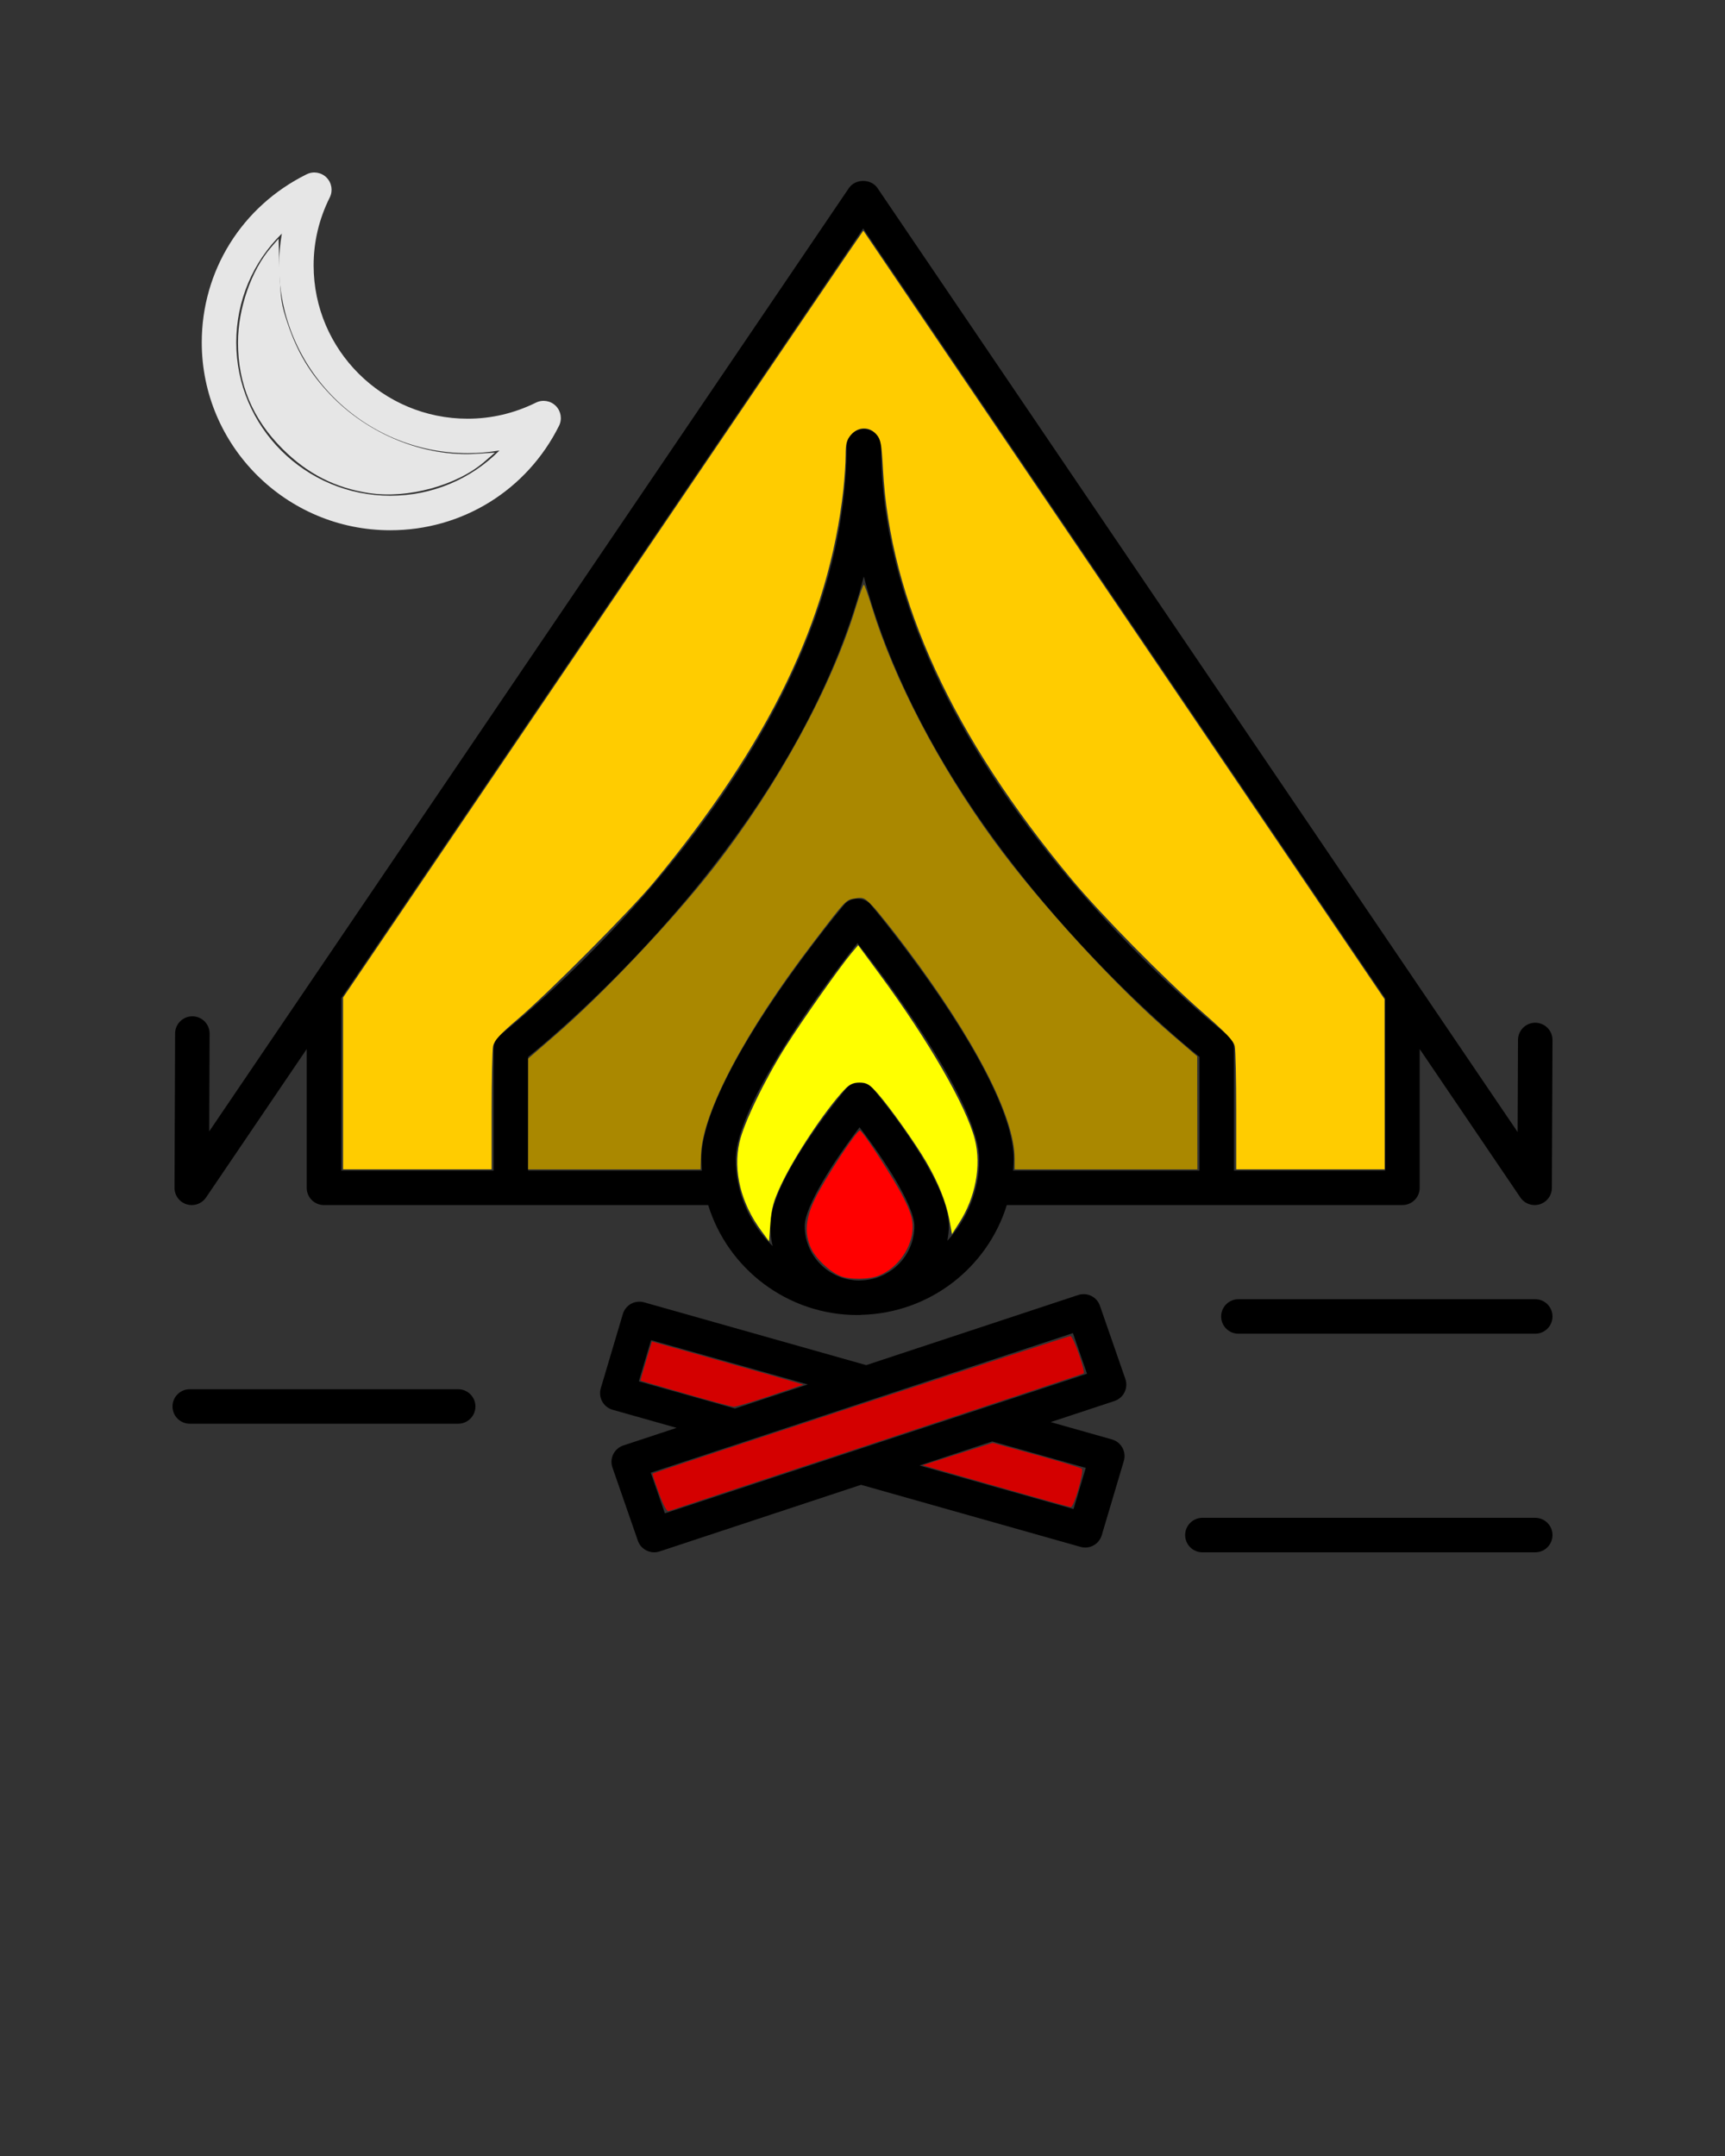 <?xml version="1.0" encoding="UTF-8" standalone="no"?>
<svg
   xmlns:dc="http://purl.org/dc/elements/1.1/"
   xmlns:cc="http://creativecommons.org/ns#"
   xmlns:rdf="http://www.w3.org/1999/02/22-rdf-syntax-ns#"
   xmlns:svg="http://www.w3.org/2000/svg"
   xmlns="http://www.w3.org/2000/svg"
   xmlns:sodipodi="http://sodipodi.sourceforge.net/DTD/sodipodi-0.dtd"
   xmlns:inkscape="http://www.inkscape.org/namespaces/inkscape"
   version="1.1"
   x="0px"
   y="0px"
   viewBox="0 0 100 125"
   style="enable-background:new 0 0 100 100;"
   xml:space="preserve"
   id="svg18"
   sodipodi:docname="Camp.svg"
   inkscape:version="0.92.2 (5c3e80d, 2017-08-06)"><rect x="0" y="0" width="100" height="125" fill="#333333" stroke="none"/><defs
     id="defs22" /><sodipodi:namedview
     pagecolor="#ffffff"
     bordercolor="#666666"
     borderopacity="1"
     objecttolerance="10"
     gridtolerance="10"
     guidetolerance="10"
     inkscape:pageopacity="0"
     inkscape:pageshadow="2"
     inkscape:window-width="1920"
     inkscape:window-height="1017"
     id="namedview20"
     showgrid="false"
     inkscape:zoom="7.552"
     inkscape:cx="50"
     inkscape:cy="62.5"
     inkscape:window-x="-8"
     inkscape:window-y="-8"
     inkscape:window-maximized="1"
     inkscape:current-layer="svg18" /><path
     d="M89,75.326H71.791c-0.552,0-1,0.448-1,1s0.448,1,1,1H89c0.552,0,1-0.448,1-1S89.552,75.326,89,75.326z"
     id="path2" /><path
     d="M89,88H69.704c-0.552,0-1,0.448-1,1s0.448,1,1,1H89c0.552,0,1-0.448,1-1S89.552,88,89,88z"
     id="path4" /><path
     d="M11,82.544h15.561c0.552,0,1-0.448,1-1s-0.448-1-1-1H11c-0.552,0-1,0.448-1,1S10.448,82.544,11,82.544z"
     id="path6" /><path
     d="M18.93,10.294c-0.303-0.303-0.766-0.382-1.152-0.19c-3.751,1.854-6.082,5.59-6.082,9.75c0,6.004,4.902,10.889,10.928,10.889  c4.172,0,7.921-2.321,9.784-6.057c0.191-0.384,0.116-0.848-0.187-1.152c-0.303-0.303-0.765-0.382-1.152-0.19  c-1.25,0.618-2.583,0.932-3.96,0.932c-4.923,0-8.928-3.987-8.928-8.888c0-1.37,0.314-2.695,0.935-3.939  C19.308,11.062,19.232,10.598,18.93,10.294z M27.109,26.274c0.624,0,1.24-0.052,1.846-0.157c-1.646,1.66-3.9,2.625-6.331,2.625  c-4.923,0-8.928-3.987-8.928-8.889c0-2.423,0.971-4.671,2.643-6.31c-0.105,0.605-0.158,1.22-0.158,1.843  C16.181,21.39,21.083,26.274,27.109,26.274z"
     id="path8"
     style="fill:#e6e6e6" /><path
     d="M89.004,59.296c-0.001,0-0.003,0-0.004,0c-0.55,0-0.998,0.445-1,0.996l-0.022,5.341l-37.11-54.731  c-0.372-0.549-1.283-0.549-1.655,0L12.129,65.594l0.022-5.667c0.002-0.552-0.444-1.002-0.996-1.004c-0.001,0-0.002,0-0.004,0  c-0.55,0-0.998,0.445-1,0.996l-0.035,8.946c-0.002,0.44,0.284,0.829,0.705,0.959c0.098,0.03,0.197,0.044,0.295,0.044  c0.325,0,0.638-0.159,0.828-0.439l5.836-8.607v8.046c0,0.552,0.448,1,1,1h22.274c1.138,3.687,4.587,6.375,8.655,6.375  c0.027,0,0.052-0.004,0.079-0.004c0.013,0,0.026,0.004,0.039,0.004c0.041,0,0.078-0.011,0.119-0.012  c3.964-0.103,7.303-2.749,8.419-6.364h22.936c0.552,0,1-0.448,1-1v-8.046l5.836,8.607c0.246,0.363,0.7,0.522,1.119,0.396  c0.419-0.128,0.707-0.514,0.708-0.952L90,60.301C90.002,59.748,89.557,59.299,89.004,59.296z M49.947,74.234  c-0.053,0.002-0.105,0.007-0.158,0.008c-1.734-0.022-3.139-1.428-3.139-3.158c0-1.135,1.671-3.752,3.179-5.725  c1.508,1.972,3.179,4.588,3.179,5.725C53.006,72.787,51.643,74.17,49.947,74.234z M54.919,71.941  c0.048-0.281,0.087-0.564,0.087-0.858c0-2.531-3.673-7.083-4.409-7.97c-0.38-0.458-1.159-0.458-1.539,0  c-0.736,0.887-4.409,5.439-4.409,7.97c0,0.403,0.057,0.791,0.145,1.167c-1.317-1.277-2.14-3.057-2.14-5.028  c0-2.994,4.549-9.37,7.055-12.542c2.506,3.172,7.055,9.548,7.055,12.542C56.764,69.04,56.061,70.693,54.919,71.941z M50.479,52.452  c-0.38-0.458-1.159-0.458-1.539,0c-0.848,1.021-8.285,10.114-8.285,14.771c0,0.218,0.018,0.432,0.033,0.647H30.616v-6.594  c1.304-1.055,5.628-4.711,10.008-10.137c3.554-4.403,7.613-10.624,9.452-17.72c1.839,7.096,5.898,13.317,9.452,17.72  c4.38,5.426,8.704,9.082,10.008,10.137v6.594H58.731c0.015-0.215,0.033-0.429,0.033-0.647  C58.764,62.566,51.327,53.474,50.479,52.452z M80.301,67.87h-8.765v-7.077c0-0.31-0.144-0.603-0.389-0.792  c-0.201-0.155-20.071-15.712-20.071-34.125c0-0.552-0.448-1-1-1s-1,0.448-1,1c0,18.413-19.87,33.97-20.071,34.125  c-0.245,0.189-0.389,0.481-0.389,0.792v7.077H19.78v-9.996l30.26-44.63l30.26,44.63V67.87z"
     id="path10" /><path
     d="M65.19,80.72c0.119-0.24,0.136-0.518,0.048-0.771l-1.474-4.246c-0.179-0.516-0.74-0.793-1.259-0.621l-12.29,4.065  l-12.878-3.642c-0.527-0.147-1.075,0.153-1.23,0.678l-1.279,4.306c-0.076,0.256-0.046,0.533,0.083,0.767s0.347,0.407,0.604,0.48  l3.707,1.048l-3.087,1.021c-0.254,0.084-0.464,0.267-0.583,0.506c-0.119,0.24-0.136,0.518-0.048,0.771l1.474,4.246  C37.121,89.741,37.508,90,37.922,90c0.104,0,0.21-0.017,0.314-0.051l11.679-3.863l12.725,3.599c0.091,0.025,0.182,0.038,0.272,0.038  c0.432,0,0.829-0.282,0.958-0.716l1.279-4.305c0.076-0.256,0.046-0.533-0.083-0.767s-0.346-0.407-0.604-0.48l-3.553-1.005  l3.699-1.223C64.862,81.143,65.072,80.96,65.19,80.72z M37.034,80.087l0.709-2.388l9.085,2.569l-4.219,1.395L37.034,80.087z   M62.943,85.104l-0.709,2.388l-8.931-2.526l4.219-1.395L62.943,85.104z M38.544,87.741l-0.818-2.356l24.472-8.095l0.818,2.356  L38.544,87.741z"
     id="path12" /><path
     style="fill:#ff0000;fill-opacity:1;stroke:none;stroke-width:0.132;stroke-opacity:1"
     d="m 48.679,73.965 c -0.629,-0.274 -1.396,-1.012 -1.663,-1.599 -0.386,-0.85 -0.321,-1.709 0.216,-2.829 0.546,-1.14 2.416,-3.991 2.617,-3.991 0.152,0 1.999,2.844 2.518,3.879 0.431,0.857 0.544,1.227 0.538,1.75 -0.014,1.131 -0.84,2.318 -1.928,2.772 -0.599,0.25 -1.745,0.259 -2.299,0.018 z"
     id="path817"
     inkscape:connector-curvature="0" /><path
     style="fill:#ffff00;fill-opacity:1;stroke:none;stroke-width:0.132;stroke-opacity:1"
     d="m 44.142,71.372 c -1.187,-1.6 -1.653,-3.48 -1.275,-5.143 0.258,-1.136 1.479,-3.659 2.708,-5.601 0.974,-1.537 3.131,-4.596 3.801,-5.387 l 0.372,-0.441 1.224,1.657 c 2.848,3.856 5.063,7.698 5.545,9.619 0.379,1.51 0.033,3.351 -0.904,4.811 l -0.424,0.661 -0.158,-0.854 c -0.183,-0.993 -0.636,-2.123 -1.327,-3.312 -0.639,-1.1 -2.122,-3.192 -2.826,-3.987 -0.476,-0.538 -0.628,-0.629 -1.049,-0.629 -0.385,0 -0.58,0.094 -0.895,0.43 -1.118,1.197 -2.88,3.847 -3.652,5.493 -0.441,0.94 -0.555,1.35 -0.62,2.217 l -0.079,1.063 z"
     id="path819"
     inkscape:connector-curvature="0" /><path
     style="fill:#d40000;fill-opacity:1;stroke:none;stroke-width:0.132;stroke-opacity:1"
     d="m 38.202,86.573 c -0.219,-0.604 -0.386,-1.114 -0.372,-1.134 0.05,-0.067 24.068,-7.976 24.221,-7.976 0.169,0 0.901,2.087 0.761,2.169 -0.048,0.028 -5.443,1.821 -11.988,3.983 -6.546,2.163 -11.974,3.96 -12.063,3.994 -0.103,0.039 -0.306,-0.338 -0.559,-1.037 z"
     id="path821"
     inkscape:connector-curvature="0" /><path
     style="fill:#d40000;fill-opacity:1;stroke:none;stroke-width:0.132;stroke-opacity:1"
     d="m 39.751,80.808 c -1.42,-0.407 -2.595,-0.749 -2.611,-0.758 -0.016,-0.01 0.125,-0.525 0.312,-1.145 l 0.34,-1.127 3.661,1.035 c 2.014,0.569 3.989,1.132 4.389,1.251 l 0.728,0.216 -1.917,0.645 c -1.054,0.355 -2.007,0.64 -2.119,0.635 -0.111,-0.005 -1.364,-0.343 -2.784,-0.75 z"
     id="path823"
     inkscape:connector-curvature="0" /><path
     style="fill:#d40000;fill-opacity:1;stroke:none;stroke-width:0.132;stroke-opacity:1"
     d="m 57.705,86.159 -4.225,-1.207 2.034,-0.648 2.034,-0.648 2.522,0.696 c 1.387,0.383 2.575,0.743 2.64,0.802 0.153,0.138 -0.452,2.245 -0.639,2.226 -0.077,-0.008 -2.042,-0.557 -4.366,-1.221 z"
     id="path825"
     inkscape:connector-curvature="0" /><path
     style="fill:#e6e6e6;fill-opacity:1;stroke:none;stroke-width:0.132;stroke-opacity:1"
     d="m 21.416,28.592 c -1.986,-0.302 -3.59,-1.119 -5.04,-2.569 -1.735,-1.735 -2.579,-3.75 -2.579,-6.161 0,-1.972 0.772,-4.196 1.916,-5.52 l 0.435,-0.504 0.058,1.853 c 0.052,1.653 0.104,1.989 0.486,3.111 0.556,1.635 1.282,2.843 2.441,4.063 2.206,2.322 5.463,3.642 8.5,3.445 l 1.059,-0.069 -0.596,0.517 c -1.596,1.386 -4.457,2.17 -6.682,1.832 z"
     id="path827"
     inkscape:connector-curvature="0" /><path
     style="fill:#ffcc00;fill-opacity:1;stroke:none;stroke-width:0.132;stroke-opacity:1"
     d="M 19.889,62.816 V 57.834 L 34.081,36.895 C 41.886,25.379 48.672,15.375 49.161,14.666 l 0.888,-1.29 15.108,22.278 15.108,22.278 0.003,4.932 0.003,4.932 h -4.303 -4.303 v -3.36 c 0,-1.848 -0.037,-3.545 -0.082,-3.771 -0.064,-0.318 -0.49,-0.767 -1.887,-1.988 -2.211,-1.931 -5.868,-5.648 -7.575,-7.698 -6.893,-8.279 -10.527,-16.185 -10.934,-23.787 -0.078,-1.451 -0.127,-1.715 -0.378,-2.007 -0.404,-0.47 -1.062,-0.459 -1.477,0.025 -0.253,0.294 -0.31,0.512 -0.311,1.181 -6.62e-4,0.451 -0.061,1.356 -0.133,2.012 -0.834,7.515 -4.313,14.714 -11.006,22.775 -1.378,1.659 -6.097,6.402 -7.876,7.915 -1.034,0.879 -1.358,1.235 -1.423,1.561 -0.046,0.232 -0.084,1.934 -0.084,3.782 v 3.36 H 24.192 19.889 Z"
     id="path829"
     inkscape:connector-curvature="0" /><path
     style="fill:#aa8800;fill-opacity:1;stroke:none;stroke-width:0.132;stroke-opacity:1"
     d="m 30.616,64.586 0.002,-3.211 1.527,-1.32 c 2.816,-2.433 6.811,-6.655 9.215,-9.738 3.77,-4.834 6.866,-10.518 8.278,-15.194 0.203,-0.674 0.401,-1.224 0.439,-1.223 0.038,8e-4 0.247,0.582 0.464,1.291 1.284,4.191 3.873,9.149 7.065,13.531 2.66,3.651 7.074,8.462 10.332,11.263 l 1.464,1.258 0.005,3.277 0.005,3.277 h -5.297 -5.297 v -0.638 c 0,-2.426 -2.321,-6.919 -6.323,-12.239 -0.76,-1.01 -1.613,-2.079 -1.895,-2.376 -0.47,-0.494 -0.556,-0.533 -1.014,-0.46 -0.564,0.09 -0.513,0.037 -2.484,2.618 -3.913,5.125 -6.385,9.805 -6.463,12.238 l -0.027,0.857 -4.999,4.09e-4 -4.999,4.1e-4 z"
     id="path831"
     inkscape:connector-curvature="0" /></svg>
